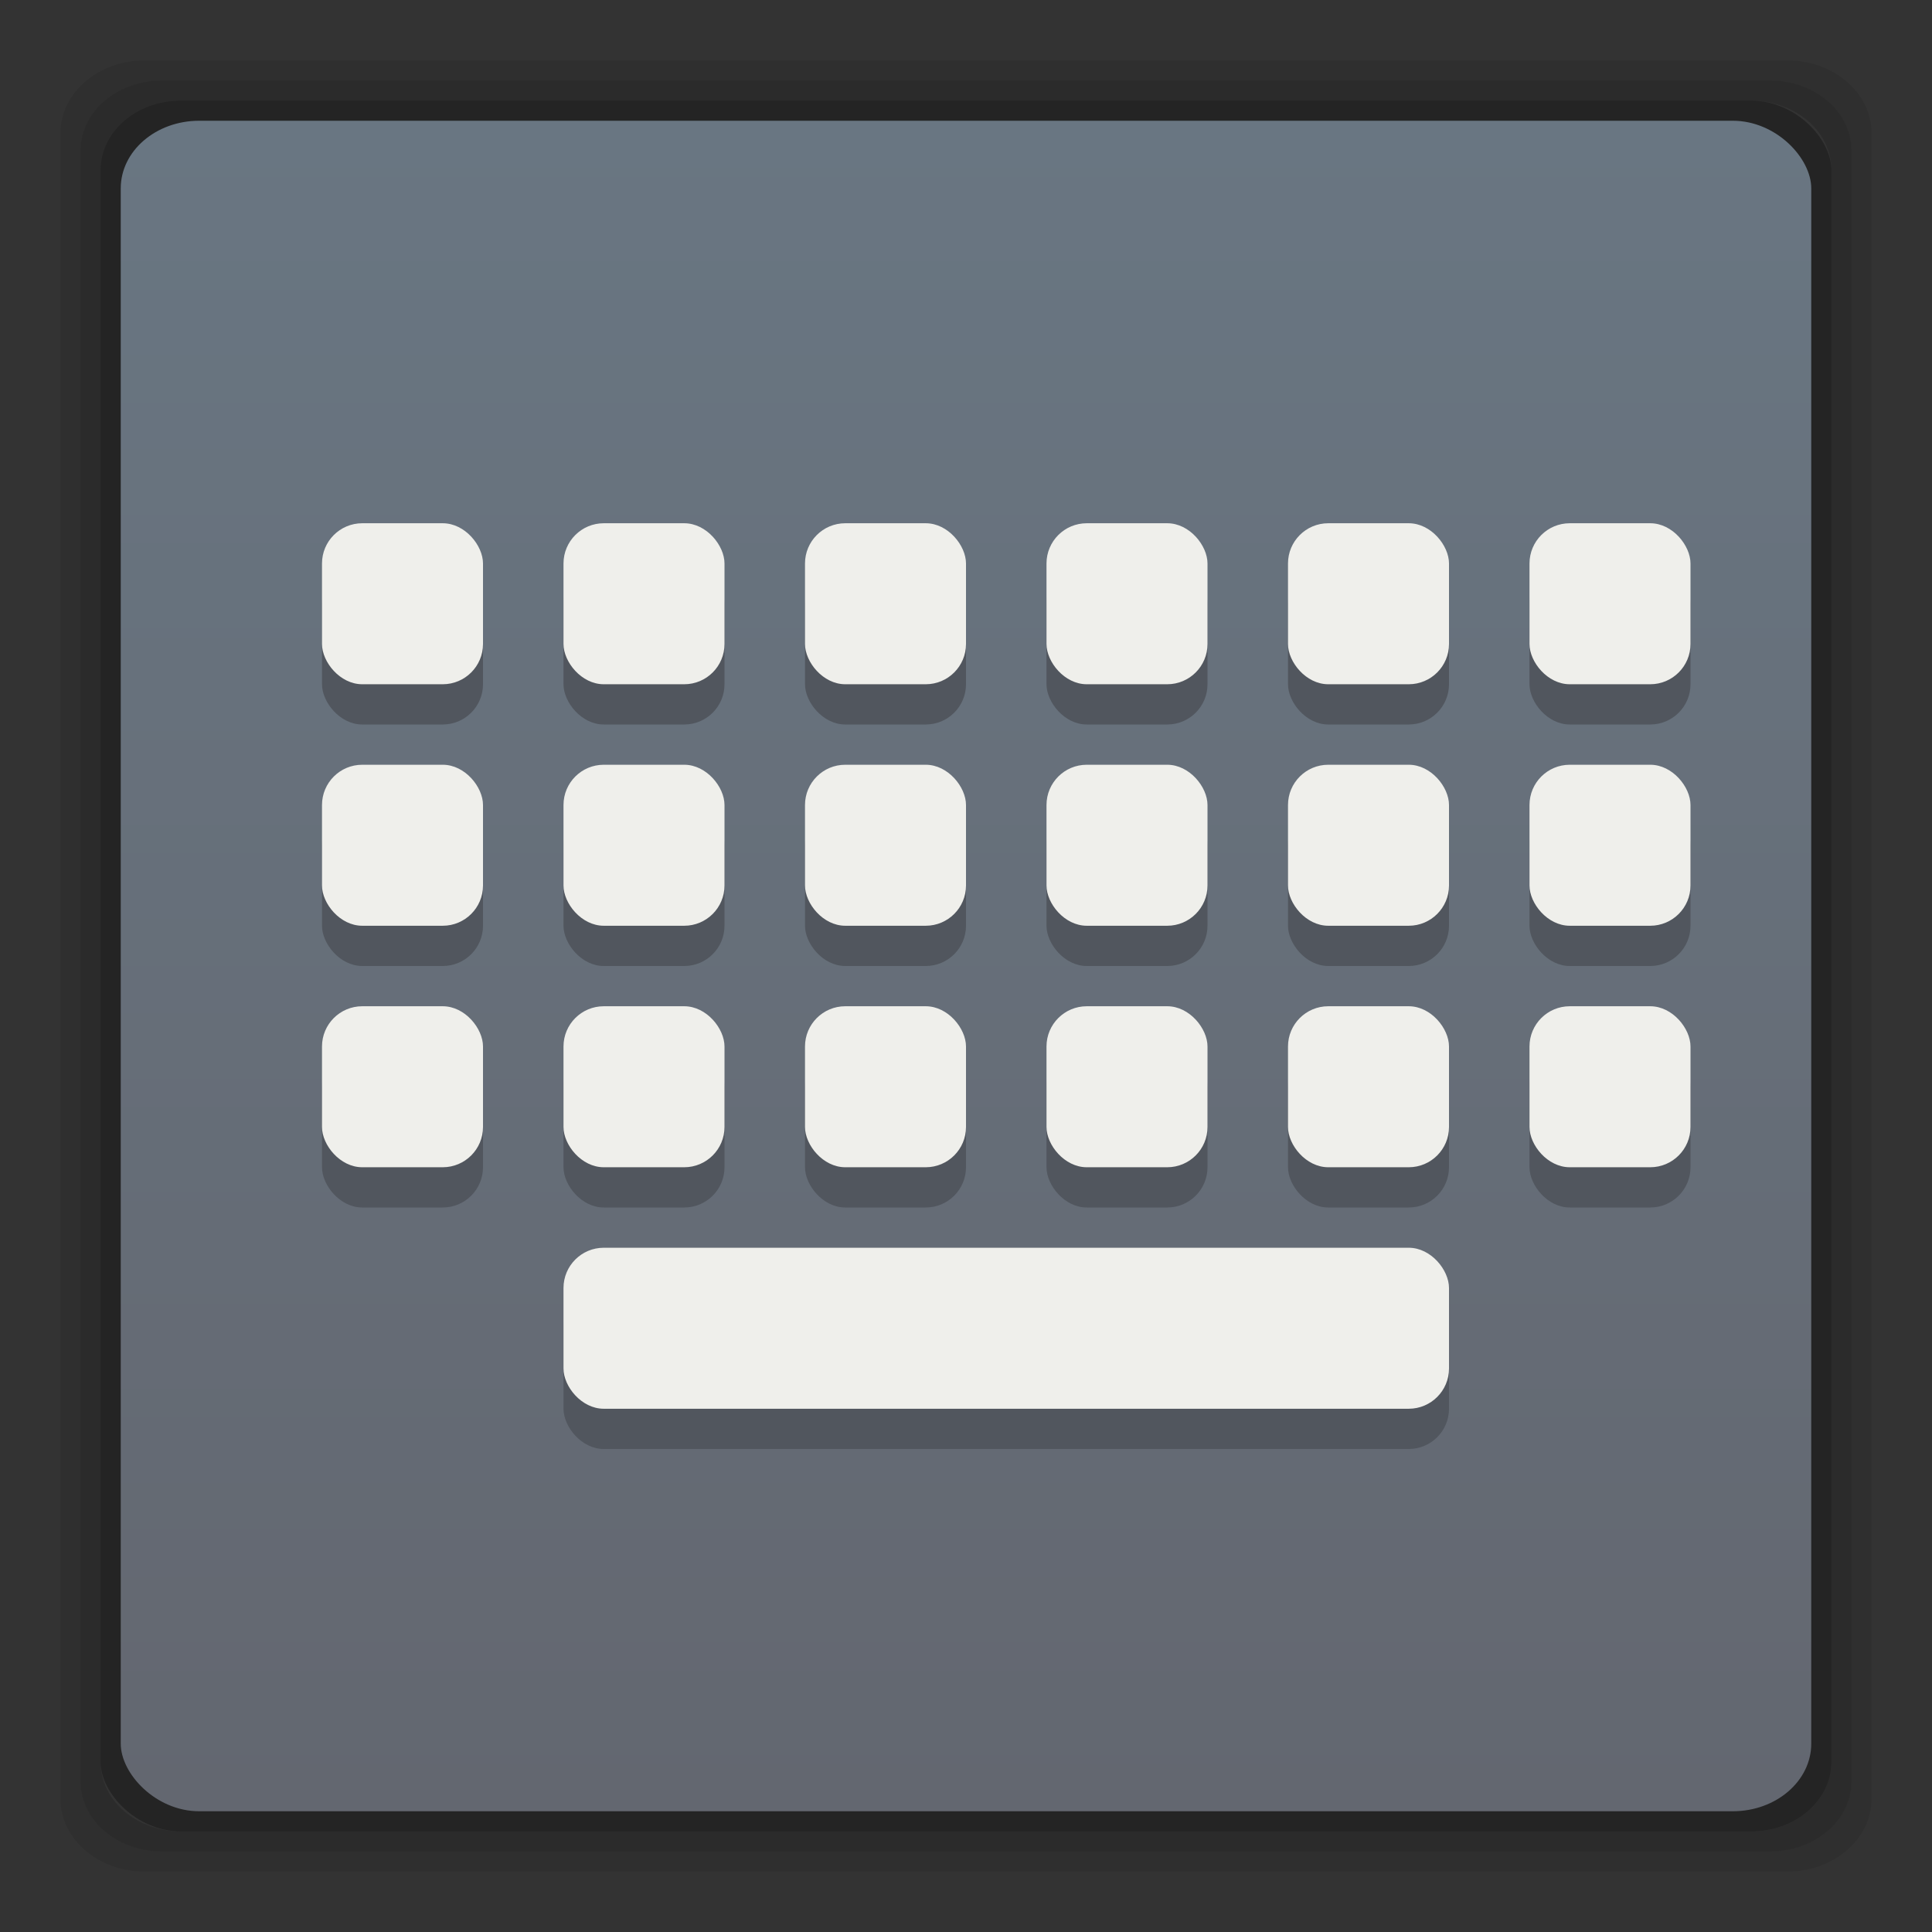 <?xml version="1.0" encoding="UTF-8" standalone="no"?>
<svg
   xmlns:dc="http://purl.org/dc/elements/1.1/"
   xmlns:cc="http://creativecommons.org/ns#"
   xmlns:rdf="http://www.w3.org/1999/02/22-rdf-syntax-ns#"
   xmlns:svg="http://www.w3.org/2000/svg"
   xmlns="http://www.w3.org/2000/svg"
   xmlns:xlink="http://www.w3.org/1999/xlink"
   xmlns:sodipodi="http://sodipodi.sourceforge.net/DTD/sodipodi-0.dtd"
   xmlns:inkscape="http://www.inkscape.org/namespaces/inkscape"
   width="48"
   height="48"
   viewBox="0 0 48 48"
   id="svg2"
   version="1.1"
   inkscape:version="0.48.4 r9939"
   sodipodi:docname="input-keyboard.svg">
  <rect x="0" y="0" width="48" height="48" fill="#333333" stroke="none"/>
  <defs
     id="defs16">
    <linearGradient
       id="linearGradient3765">
      <stop
         style="stop-color:#7a7186;stop-opacity:1;"
         offset="0"
         id="stop3767" />
      <stop
         style="stop-color:#7e748c;stop-opacity:1;"
         offset="1"
         id="stop3769" />
    </linearGradient>
    <linearGradient
       inkscape:collect="always"
       xlink:href="#linearGradient3765"
       id="linearGradient3801"
       gradientUnits="userSpaceOnUse"
       gradientTransform="translate(84.339,6.525)"
       x1="-60.339"
       y1="-7.525"
       x2="-60.339"
       y2="42.475" />
    <linearGradient
       id="linearGradient3765-5">
      <stop
         style="stop-color:#7a7186;stop-opacity:1;"
         offset="0"
         id="stop3767-6" />
      <stop
         style="stop-color:#7e748c;stop-opacity:1;"
         offset="1"
         id="stop3769-8" />
    </linearGradient>
    <linearGradient
       inkscape:collect="always"
       xlink:href="#linearGradient3765-5"
       id="linearGradient3801-4"
       gradientUnits="userSpaceOnUse"
       gradientTransform="translate(84.339,6.525)"
       x1="-60.339"
       y1="-7.525"
       x2="-60.339"
       y2="42.475" />
    <linearGradient
       inkscape:collect="always"
       xlink:href="#linearGradient3765-5"
       id="linearGradient3810"
       gradientUnits="userSpaceOnUse"
       gradientTransform="translate(84.339,6.525)"
       x1="-60.339"
       y1="-7.525"
       x2="-60.339"
       y2="42.475" />
    <linearGradient
       gradientUnits="userSpaceOnUse"
       y2="6"
       x2="-18"
       y1="34"
       x1="-18"
       id="linearGradient3774"
       xlink:href="#linearGradient3761"
       inkscape:collect="always" />
    <linearGradient
       gradientTransform="translate(18.062,0)"
       gradientUnits="userSpaceOnUse"
       y2="0.116"
       x2="7.056"
       y1="13.547"
       x1="7.056"
       id="linearGradient3767"
       xlink:href="#linearGradient3761"
       inkscape:collect="always" />
    <linearGradient
       id="linearGradient4460-1">
      <stop
         offset="0"
         style="stop-color:#004993"
         id="stop3779" />
      <stop
         offset="1"
         style="stop-color:#007ec8"
         id="stop3781" />
    </linearGradient>
    <linearGradient
       gradientTransform="matrix(1.105,0,0,1.105,-134.279,-295.762)"
       xlink:href="#linearGradient4460-1"
       id="linearGradient3002-3"
       y1="279.096"
       y2="268.33"
       gradientUnits="userSpaceOnUse"
       x2="0" />
    <linearGradient
       y2="268.33"
       x2="0"
       y1="279.096"
       gradientTransform="matrix(1.105,0,0,1.105,-134.279,-295.762)"
       gradientUnits="userSpaceOnUse"
       id="linearGradient3003"
       xlink:href="#linearGradient4460"
       inkscape:collect="always" />
    <linearGradient
       x2="0"
       gradientUnits="userSpaceOnUse"
       y2="268.33"
       y1="279.096"
       id="linearGradient3002"
       xlink:href="#linearGradient4460"
       gradientTransform="matrix(1.105,0,0,1.105,-134.279,-295.762)" />
    <linearGradient
       id="linearGradient4460">
      <stop
         id="stop7"
         style="stop-color:#215987"
         offset="0" />
      <stop
         id="stop9"
         style="stop-color:#8cb2d6"
         offset="1" />
    </linearGradient>
    <linearGradient
       id="linearGradient3761">
      <stop
         id="stop3763"
         offset="0"
         style="stop-color:#636770;stop-opacity:1;" />
      <stop
         id="stop3765"
         offset="1"
         style="stop-color:#697682;stop-opacity:1;" />
    </linearGradient>
    <radialGradient
       gradientUnits="userSpaceOnUse"
       gradientTransform="matrix(2.5747712e-8,-1.15,1,2.2389314e-8,-3.815176e-7,14.563)"
       r="5.644"
       fy="6.773"
       fx="6.773"
       cy="6.773"
       cx="6.773"
       id="radialGradient3804"
       xlink:href="#linearGradient3761-5"
       inkscape:collect="always" />
    <linearGradient
       id="linearGradient3765-0">
      <stop
         style="stop-color:#7a7186;stop-opacity:1;"
         offset="0"
         id="stop3767-4" />
      <stop
         style="stop-color:#7e748c;stop-opacity:1;"
         offset="1"
         id="stop3769-2" />
    </linearGradient>
    <linearGradient
       inkscape:collect="always"
       xlink:href="#linearGradient3765-0"
       id="linearGradient3801-5"
       gradientUnits="userSpaceOnUse"
       gradientTransform="translate(84.339,6.525)"
       x1="-60.339"
       y1="-7.525"
       x2="-60.339"
       y2="42.475" />
    <linearGradient
       inkscape:collect="always"
       xlink:href="#linearGradient3765-0"
       id="linearGradient3810-4"
       gradientUnits="userSpaceOnUse"
       gradientTransform="translate(84.339,6.525)"
       x1="-60.339"
       y1="-7.525"
       x2="-60.339"
       y2="42.475" />
    <linearGradient
       gradientUnits="userSpaceOnUse"
       y2="6"
       x2="-18"
       y1="34"
       x1="-18"
       id="linearGradient3774-3"
       xlink:href="#linearGradient3761-5"
       inkscape:collect="always" />
    <linearGradient
       gradientTransform="translate(18.062,0)"
       gradientUnits="userSpaceOnUse"
       y2="0.116"
       x2="7.056"
       y1="13.547"
       x1="7.056"
       id="linearGradient3767-7"
       xlink:href="#linearGradient3761-5"
       inkscape:collect="always" />
    <linearGradient
       id="linearGradient4460-1-1">
      <stop
         offset="0"
         style="stop-color:#004993"
         id="stop3779-5" />
      <stop
         offset="1"
         style="stop-color:#007ec8"
         id="stop3781-9" />
    </linearGradient>
    <linearGradient
       gradientTransform="matrix(1.105,0,0,1.105,-134.279,-295.762)"
       xlink:href="#linearGradient4460-1-1"
       id="linearGradient3002-3-9"
       y1="279.096"
       y2="268.33"
       gradientUnits="userSpaceOnUse"
       x2="0" />
    <linearGradient
       y2="268.33"
       x2="0"
       y1="279.096"
       gradientTransform="matrix(1.105,0,0,1.105,-134.279,-295.762)"
       gradientUnits="userSpaceOnUse"
       id="linearGradient3003-8"
       xlink:href="#linearGradient4460-2"
       inkscape:collect="always" />
    <linearGradient
       x2="0"
       gradientUnits="userSpaceOnUse"
       y2="268.33"
       y1="279.096"
       id="linearGradient3002-2"
       xlink:href="#linearGradient4460-2"
       gradientTransform="matrix(1.105,0,0,1.105,-134.279,-295.762)" />
    <linearGradient
       id="linearGradient4460-2">
      <stop
         id="stop7-3"
         style="stop-color:#215987"
         offset="0" />
      <stop
         id="stop9-7"
         style="stop-color:#8cb2d6"
         offset="1" />
    </linearGradient>
    <linearGradient
       id="linearGradient3761-5">
      <stop
         id="stop3763-9"
         offset="0"
         style="stop-color:#628eab;stop-opacity:1;" />
      <stop
         id="stop3765-2"
         offset="1"
         style="stop-color:#659eb9;stop-opacity:1;" />
    </linearGradient>
    <radialGradient
       inkscape:collect="always"
       xlink:href="#linearGradient3761-5"
       id="radialGradient4090"
       gradientUnits="userSpaceOnUse"
       gradientTransform="matrix(9.1232048e-8,-4.075,3.543,7.9332213e-8,49.692,50.275)"
       cx="6.773"
       cy="6.773"
       fx="6.773"
       fy="6.773"
       r="5.644" />
    <linearGradient
       inkscape:collect="always"
       xlink:href="#linearGradient3761"
       id="linearGradient4098"
       x1="22"
       y1="45"
       x2="22"
       y2="3"
       gradientUnits="userSpaceOnUse" />
  </defs>
  <sodipodi:namedview
     pagecolor="#dedede"
     bordercolor="#666666"
     borderopacity="1"
     objecttolerance="10"
     gridtolerance="10"
     guidetolerance="10"
     inkscape:pageopacity="1"
     inkscape:pageshadow="2"
     inkscape:window-width="1366"
     inkscape:window-height="742"
     id="namedview14"
     showgrid="true"
     inkscape:zoom="11.327021"
     inkscape:cx="21.69881"
     inkscape:cy="24.8558"
     inkscape:window-x="0"
     inkscape:window-y="26"
     inkscape:window-maximized="1"
     inkscape:current-layer="svg2"
     showguides="true"
     inkscape:guide-bbox="true">
    <inkscape:grid
       type="xygrid"
       id="grid3773"
       empspacing="5"
       visible="true"
       enabled="true"
       snapvisiblegridlinesonly="true" />
  </sodipodi:namedview>
  <path
     style="opacity:0.08;fill:#000000;fill-opacity:1;stroke:none"
     d="M 3.594 1.5 C 2.437 1.5 1.5 2.315 1.5 3.312 L 1.5 44.688 C 1.5 45.685 2.437 46.5 3.594 46.5 L 44.406 46.5 C 45.563 46.5 46.5 45.685 46.5 44.688 L 46.5 3.312 C 46.5 2.315 45.563 1.5 44.406 1.5 L 3.594 1.5 z M 4.031 2 L 43.969 2 C 45.1 2 46 2.775 46 3.75 L 46 44.25 C 46 45.225 45.1 46 43.969 46 L 4.031 46 C 2.9 46 2 45.225 2 44.25 L 2 3.75 C 2 2.775 2.9 2 4.031 2 z "
     id="rect3845" />
  <path
     style="opacity:0.15;fill:#000000;fill-opacity:1;stroke:none"
     d="M 4.031 2 C 2.9 2 2 2.775 2 3.75 L 2 44.25 C 2 45.225 2.9 46 4.031 46 L 43.969 46 C 45.1 46 46 45.225 46 44.25 L 46 3.75 C 46 2.775 45.1 2 43.969 2 L 4.031 2 z M 4.5 2.5 L 43.5 2.5 C 44.605 2.5 45.5 3.266 45.5 4.219 L 45.5 43.781 C 45.5 44.734 44.605 45.5 43.5 45.5 L 4.5 45.5 C 3.395 45.5 2.5 44.734 2.5 43.781 L 2.5 4.219 C 2.5 3.266 3.395 2.5 4.5 2.5 z "
     id="rect3778" />
  <rect
     ry="1.72"
     rx="1.995"
     y="2.5"
     x="2.5"
     height="43"
     width="43"
     id="rect3776"
     style="fill:#000000;fill-opacity:1;stroke:none;opacity:0.3" />
  <rect
     style="fill:url(#linearGradient4098);fill-opacity:1;stroke:none"
     id="rect2992"
     width="42"
     height="42"
     x="3"
     y="3"
     rx="1.949"
     ry="1.68" />
  <rect
     ry="1"
     rx="1"
     y="14"
     x="8"
     height="4"
     width="4"
     id="rect3838"
     style="fill:#51565e;fill-opacity:1;stroke:none" />
  <rect
     style="fill:#efefeb;fill-opacity:1;stroke:none"
     id="rect3800"
     width="4"
     height="4"
     x="8"
     y="13"
     rx="1"
     ry="1" />
  <rect
     style="fill:#51565e;fill-opacity:1;stroke:none"
     id="rect3840"
     width="4"
     height="4"
     x="14"
     y="14"
     rx="1"
     ry="1" />
  <rect
     ry="1"
     rx="1"
     y="13"
     x="14"
     height="4"
     width="4"
     id="rect3802"
     style="fill:#efefeb;fill-opacity:1;stroke:none" />
  <rect
     style="fill:#51565e;fill-opacity:1;stroke:none"
     id="rect3842"
     width="4"
     height="4"
     x="20"
     y="14"
     rx="1"
     ry="1" />
  <rect
     ry="1"
     rx="1"
     y="13"
     x="20"
     height="4"
     width="4"
     id="rect3804"
     style="fill:#efefeb;fill-opacity:1;stroke:none" />
  <rect
     ry="1"
     rx="1"
     y="14"
     x="26"
     height="4"
     width="4"
     id="rect3844"
     style="fill:#51565e;fill-opacity:1;stroke:none" />
  <rect
     style="fill:#efefeb;fill-opacity:1;stroke:none"
     id="rect3806"
     width="4"
     height="4"
     x="26"
     y="13"
     rx="1"
     ry="1" />
  <rect
     ry="1"
     rx="1"
     y="14"
     x="32"
     height="4"
     width="4"
     id="rect3846"
     style="fill:#51565e;fill-opacity:1;stroke:none" />
  <rect
     style="fill:#efefeb;fill-opacity:1;stroke:none"
     id="rect3808"
     width="4"
     height="4"
     x="32"
     y="13"
     rx="1"
     ry="1" />
  <rect
     style="fill:#51565e;fill-opacity:1;stroke:none"
     id="rect3848"
     width="4"
     height="4"
     x="38"
     y="14"
     rx="1"
     ry="1" />
  <rect
     ry="1"
     rx="1"
     y="13"
     x="38"
     height="4"
     width="4"
     id="rect3810"
     style="fill:#efefeb;fill-opacity:1;stroke:none" />
  <rect
     style="fill:#51565e;fill-opacity:1;stroke:none"
     id="rect3850"
     width="4"
     height="4"
     x="8"
     y="20"
     rx="1"
     ry="1" />
  <rect
     ry="1"
     rx="1"
     y="19"
     x="8"
     height="4"
     width="4"
     id="rect3812"
     style="fill:#efefeb;fill-opacity:1;stroke:none" />
  <rect
     ry="1"
     rx="1"
     y="20"
     x="14"
     height="4"
     width="4"
     id="rect3852"
     style="fill:#51565e;fill-opacity:1;stroke:none" />
  <rect
     style="fill:#efefeb;fill-opacity:1;stroke:none"
     id="rect3814"
     width="4"
     height="4"
     x="14"
     y="19"
     rx="1"
     ry="1" />
  <rect
     ry="1"
     rx="1"
     y="20"
     x="20"
     height="4"
     width="4"
     id="rect3854"
     style="fill:#51565e;fill-opacity:1;stroke:none" />
  <rect
     style="fill:#efefeb;fill-opacity:1;stroke:none"
     id="rect3816"
     width="4"
     height="4"
     x="20"
     y="19"
     rx="1"
     ry="1" />
  <rect
     style="fill:#51565e;fill-opacity:1;stroke:none"
     id="rect3856"
     width="4"
     height="4"
     x="26"
     y="20"
     rx="1"
     ry="1" />
  <rect
     ry="1"
     rx="1"
     y="19"
     x="26"
     height="4"
     width="4"
     id="rect3818"
     style="fill:#efefeb;fill-opacity:1;stroke:none" />
  <rect
     style="fill:#51565e;fill-opacity:1;stroke:none"
     id="rect3858"
     width="4"
     height="4"
     x="32"
     y="20"
     rx="1"
     ry="1" />
  <rect
     ry="1"
     rx="1"
     y="19"
     x="32"
     height="4"
     width="4"
     id="rect3820"
     style="fill:#efefeb;fill-opacity:1;stroke:none" />
  <rect
     ry="1"
     rx="1"
     y="20"
     x="38"
     height="4"
     width="4"
     id="rect3860"
     style="fill:#51565e;fill-opacity:1;stroke:none" />
  <rect
     style="fill:#efefeb;fill-opacity:1;stroke:none"
     id="rect3822"
     width="4"
     height="4"
     x="38"
     y="19"
     rx="1"
     ry="1" />
  <rect
     ry="1"
     rx="1"
     y="26"
     x="8"
     height="4"
     width="4"
     id="rect3862"
     style="fill:#51565e;fill-opacity:1;stroke:none" />
  <rect
     style="fill:#efefeb;fill-opacity:1;stroke:none"
     id="rect3824"
     width="4"
     height="4"
     x="8"
     y="25"
     rx="1"
     ry="1" />
  <rect
     style="fill:#51565e;fill-opacity:1;stroke:none"
     id="rect3864"
     width="4"
     height="4"
     x="14"
     y="26"
     rx="1"
     ry="1" />
  <rect
     ry="1"
     rx="1"
     y="25"
     x="14"
     height="4"
     width="4"
     id="rect3826"
     style="fill:#efefeb;fill-opacity:1;stroke:none" />
  <rect
     style="fill:#51565e;fill-opacity:1;stroke:none"
     id="rect3866"
     width="4"
     height="4"
     x="20"
     y="26"
     rx="1"
     ry="1" />
  <rect
     ry="1"
     rx="1"
     y="25"
     x="20"
     height="4"
     width="4"
     id="rect3828"
     style="fill:#efefeb;fill-opacity:1;stroke:none" />
  <rect
     ry="1"
     rx="1"
     y="26"
     x="26"
     height="4"
     width="4"
     id="rect3868"
     style="fill:#51565e;fill-opacity:1;stroke:none" />
  <rect
     style="fill:#efefeb;fill-opacity:1;stroke:none"
     id="rect3830"
     width="4"
     height="4"
     x="26"
     y="25"
     rx="1"
     ry="1" />
  <rect
     ry="1"
     rx="1"
     y="26"
     x="32"
     height="4"
     width="4"
     id="rect3870"
     style="fill:#51565e;fill-opacity:1;stroke:none" />
  <rect
     style="fill:#efefeb;fill-opacity:1;stroke:none"
     id="rect3832"
     width="4"
     height="4"
     x="32"
     y="25"
     rx="1"
     ry="1" />
  <rect
     style="fill:#51565e;fill-opacity:1;stroke:none"
     id="rect3872"
     width="4"
     height="4"
     x="38"
     y="26"
     rx="1"
     ry="1" />
  <rect
     ry="1"
     rx="1"
     y="25"
     x="38"
     height="4"
     width="4"
     id="rect3834"
     style="fill:#efefeb;fill-opacity:1;stroke:none" />
  <rect
     ry="1"
     rx="1"
     y="32"
     x="14"
     height="4"
     width="22"
     id="rect3874"
     style="fill:#51565e;fill-opacity:1;stroke:none" />
  <rect
     style="fill:#efefeb;fill-opacity:1;stroke:none"
     id="rect3836"
     width="22"
     height="4"
     x="14"
     y="31"
     rx="1"
     ry="1" />
</svg>
